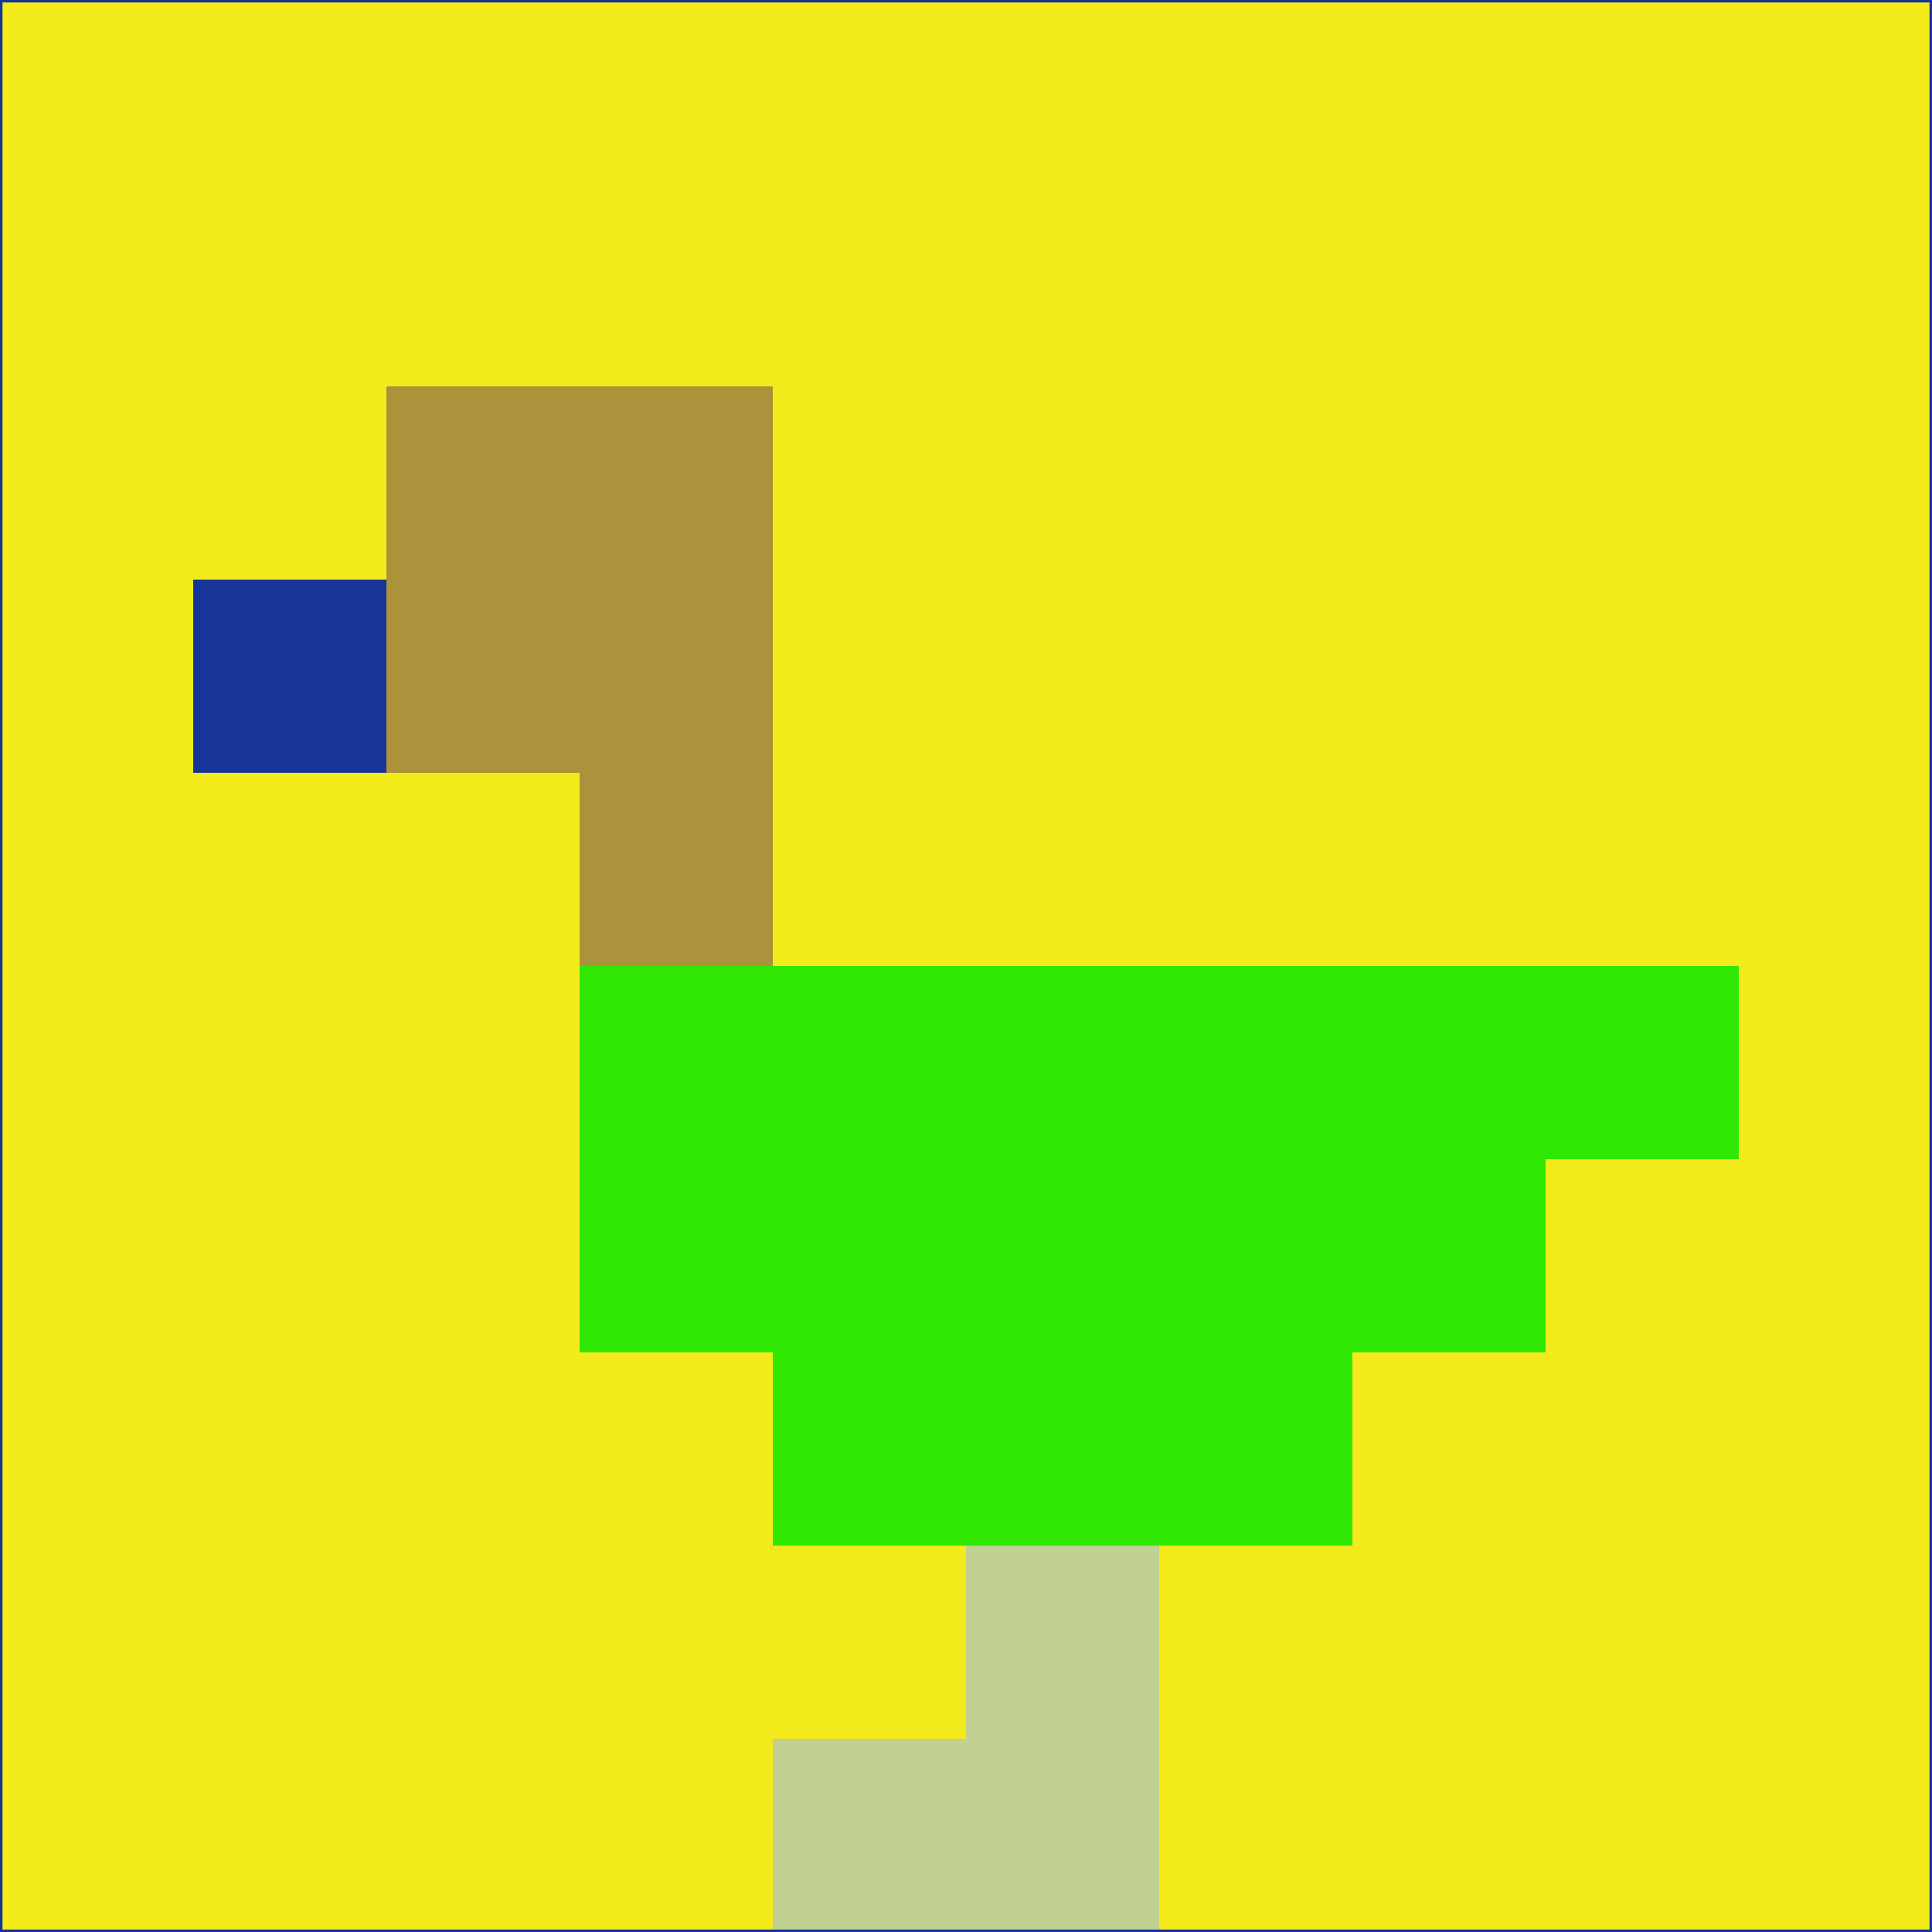 <svg xmlns="http://www.w3.org/2000/svg" version="1.1" width="785" height="785">
  <title>'goose-pfp-694263' by Dmitri Cherniak (Cyberpunk Edition)</title>
  <desc>
    seed=639521
    backgroundColor=#f3eb1b
    padding=20
    innerPadding=0
    timeout=500
    dimension=1
    border=false
    Save=function(){return n.handleSave()}
    frame=12

    Rendered at 2024-09-15T22:37:01.061Z
    Generated in 1ms
    Modified for Cyberpunk theme with new color scheme
  </desc>
  <defs/>
  <rect width="100%" height="100%" fill="#f3eb1b"/>
  <g>
    <g id="0-0">
      <rect x="0" y="0" height="785" width="785" fill="#f3eb1b"/>
      <g>
        <!-- Neon blue -->
        <rect id="0-0-2-2-2-2" x="157" y="157" width="157" height="157" fill="#ac923a"/>
        <rect id="0-0-3-2-1-4" x="235.5" y="157" width="78.5" height="314" fill="#ac923a"/>
        <!-- Electric purple -->
        <rect id="0-0-4-5-5-1" x="314" y="392.5" width="392.5" height="78.5" fill="#31e804"/>
        <rect id="0-0-3-5-5-2" x="235.5" y="392.5" width="392.5" height="157" fill="#31e804"/>
        <rect id="0-0-4-5-3-3" x="314" y="392.5" width="235.5" height="235.5" fill="#31e804"/>
        <!-- Neon pink -->
        <rect id="0-0-1-3-1-1" x="78.5" y="235.5" width="78.5" height="78.5" fill="#173498"/>
        <!-- Cyber yellow -->
        <rect id="0-0-5-8-1-2" x="392.5" y="628" width="78.5" height="157" fill="#c1d191"/>
        <rect id="0-0-4-9-2-1" x="314" y="706.5" width="157" height="78.5" fill="#c1d191"/>
      </g>
      <rect x="0" y="0" stroke="#173498" stroke-width="2" height="785" width="785" fill="none"/>
    </g>
  </g>
  <script xmlns=""/>
</svg>